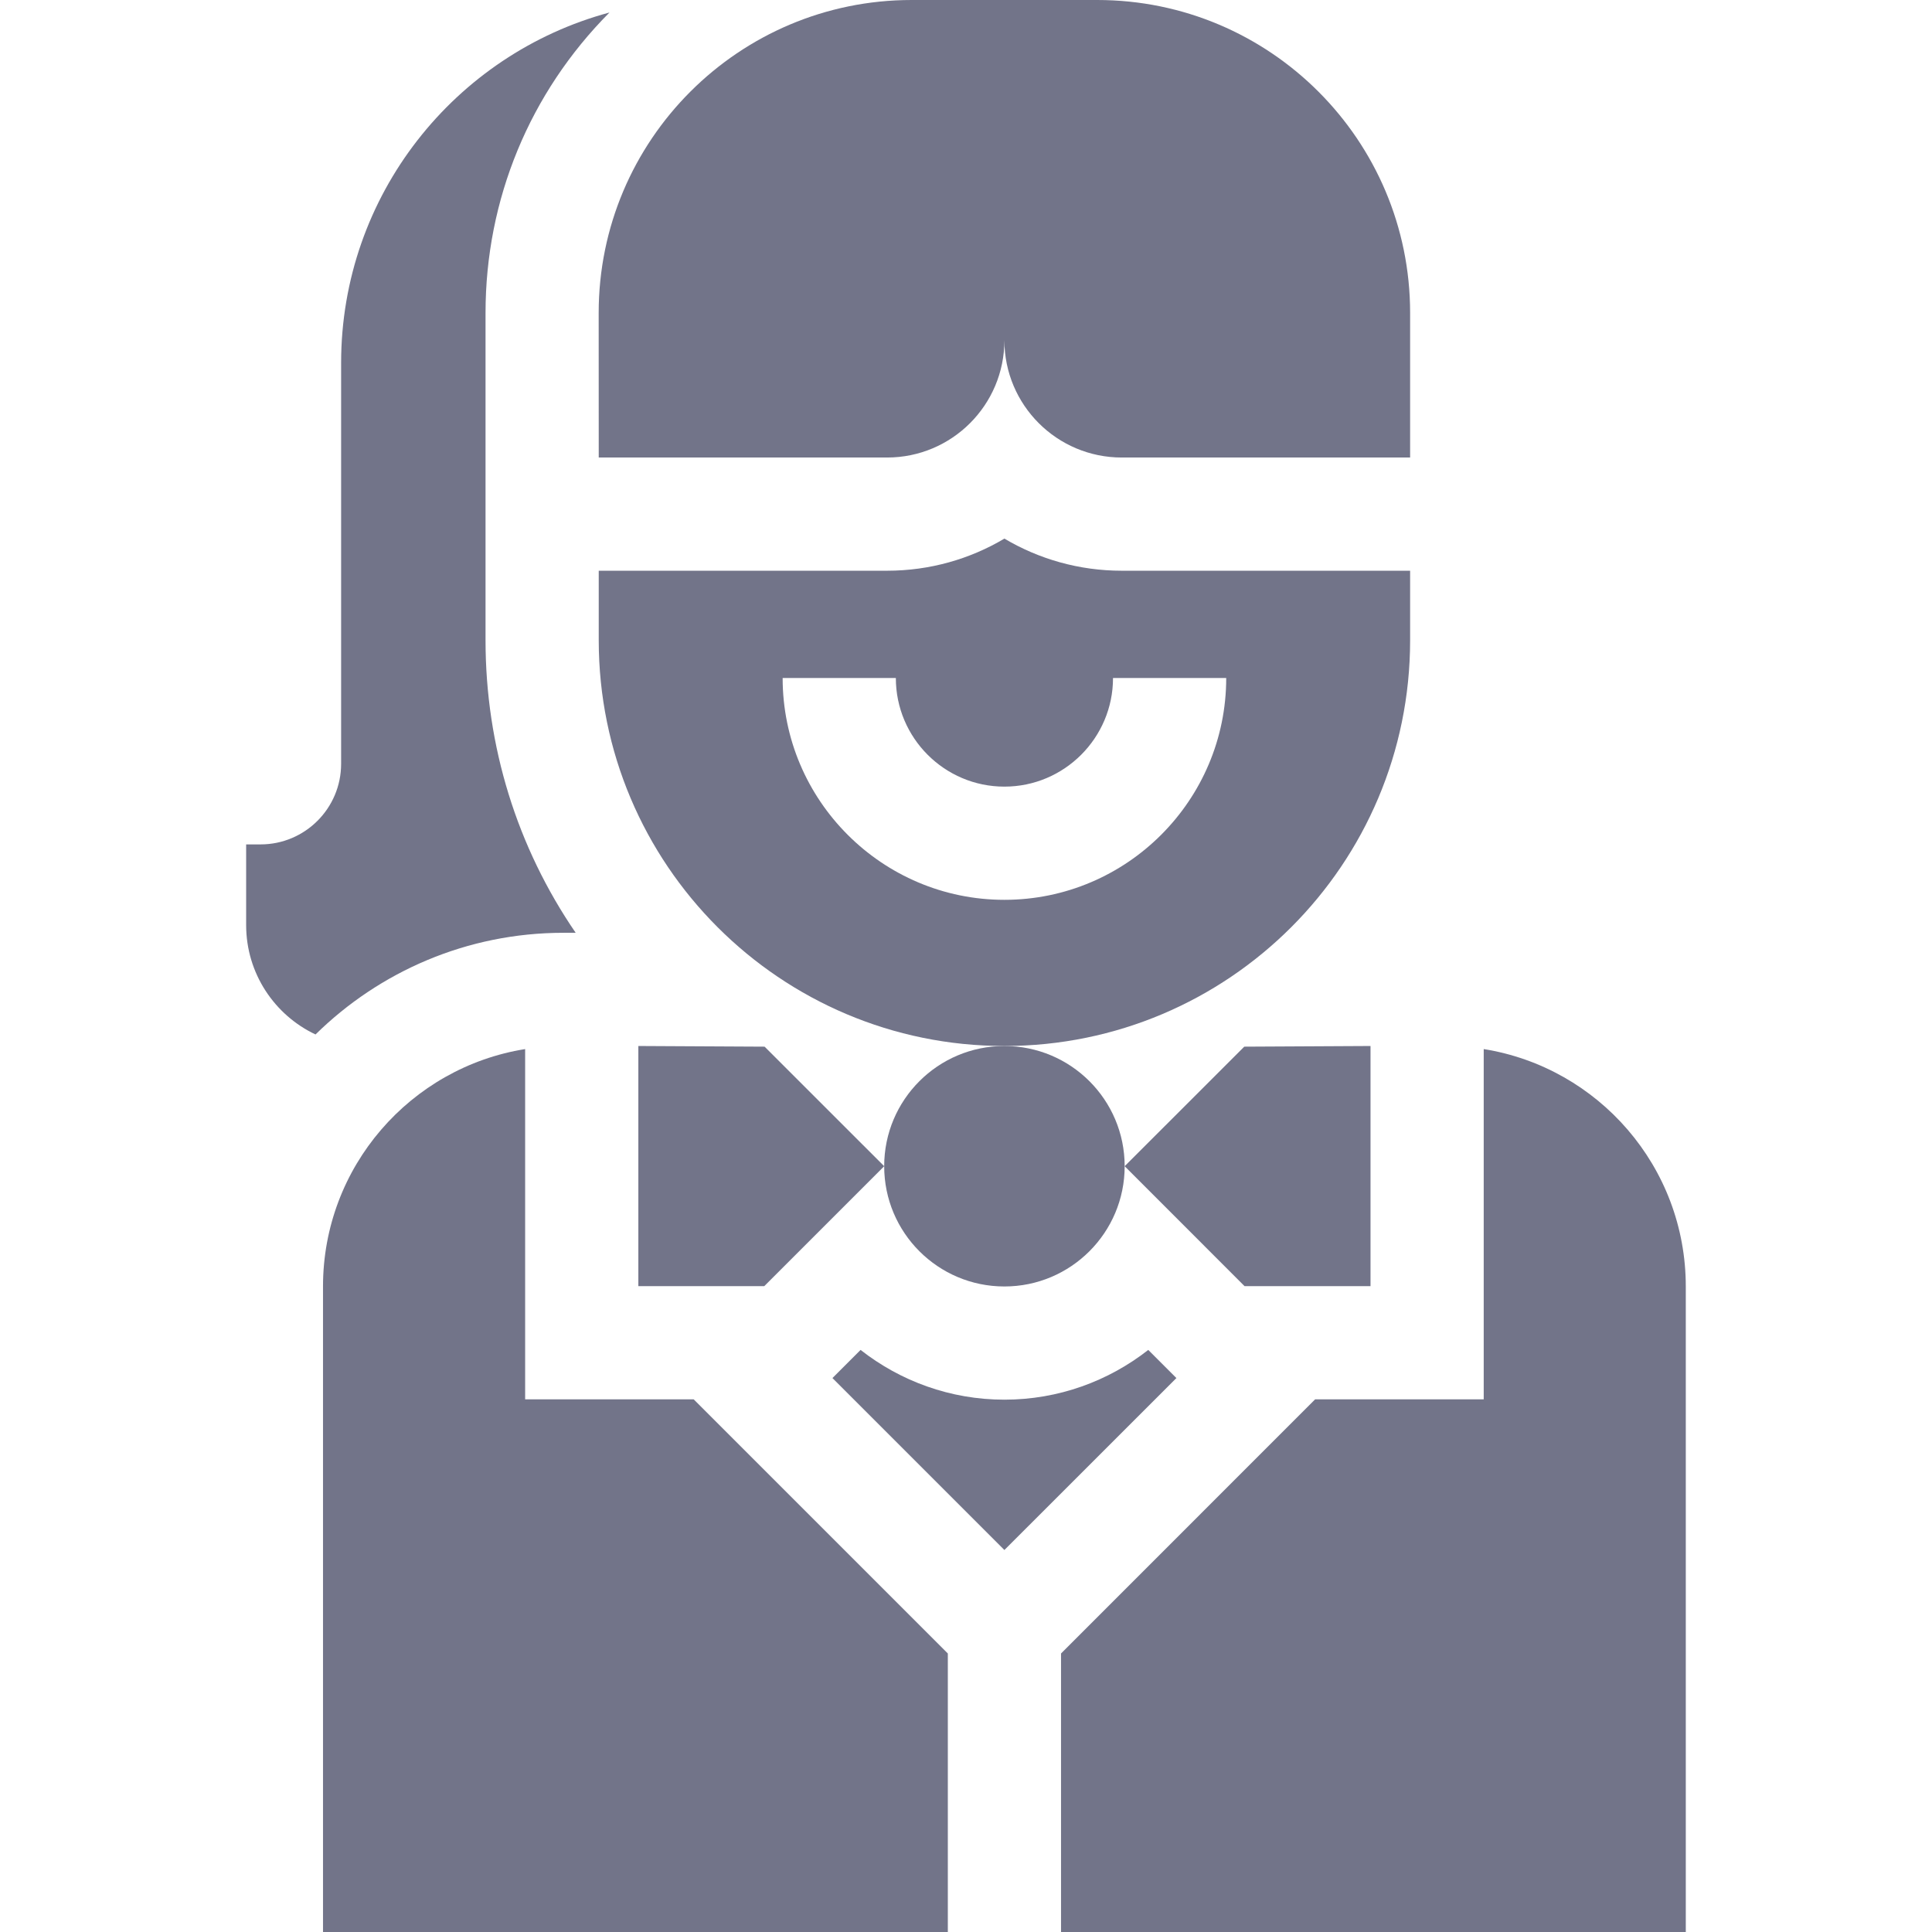 <svg width="32" height="32" viewBox="0 0 32 32" fill="none" xmlns="http://www.w3.org/2000/svg">
<path d="M9.535 15.45C8.564 14.033 8.042 12.359 8.042 10.605V5.183C8.042 3.305 8.771 1.538 10.095 0.207C7.535 0.896 5.65 3.233 5.65 6.011V12.651C5.65 13.388 5.052 13.986 4.315 13.986H4.077V15.322C4.077 16.123 4.548 16.814 5.226 17.134C6.285 16.093 7.735 15.45 9.333 15.45H9.535V15.45Z" fill="#727489"/>
<path d="M23.356 10.605V9.453H18.58C17.871 9.453 17.206 9.259 16.636 8.921C16.067 9.259 15.402 9.453 14.693 9.453H9.917V10.605C9.917 14.316 12.925 17.325 16.636 17.325C20.347 17.325 23.356 14.316 23.356 10.605ZM16.636 14.904C14.611 14.904 12.963 13.256 12.963 11.23H14.838C14.838 12.222 15.644 13.029 16.636 13.029C17.628 13.029 18.435 12.222 18.435 11.23H20.31C20.31 13.256 18.662 14.904 16.636 14.904Z" fill="#727489"/>
<path d="M14.645 19.316C14.645 20.416 15.536 21.308 16.636 21.308C17.736 21.308 18.628 20.416 18.628 19.316C18.628 18.216 17.736 17.325 16.636 17.325C15.536 17.325 14.645 18.216 14.645 19.316Z" fill="#727489"/>
<path d="M10.573 17.325V21.303H12.658L14.645 19.316L12.664 17.336L10.573 17.325Z" fill="#727489"/>
<path d="M20.614 21.303H22.7V17.325L20.609 17.336L18.628 19.316L20.614 21.303Z" fill="#727489"/>
<path d="M19.019 22.359C18.361 22.874 17.534 23.183 16.636 23.183C15.738 23.183 14.911 22.874 14.254 22.359L13.788 22.825L16.636 25.673L19.485 22.825L19.019 22.359Z" fill="#727489"/>
<path d="M8.698 23.177V17.376C6.8 17.68 5.35 19.325 5.35 21.308V32H15.699V27.387L11.489 23.177H8.698V23.177Z" fill="#727489"/>
<path d="M24.575 17.376V23.177H21.783L17.574 27.387V32H27.922V21.308C27.922 19.325 26.473 17.68 24.575 17.376Z" fill="#727489"/>
<path d="M9.917 7.578H14.693C15.766 7.578 16.636 6.708 16.636 5.635C16.636 6.708 17.506 7.578 18.58 7.578H23.356V5.183C23.356 2.321 21.035 0 18.173 0H15.1C12.237 0 9.916 2.321 9.916 5.183L9.917 7.578Z" fill="#727489"/>
</svg>
